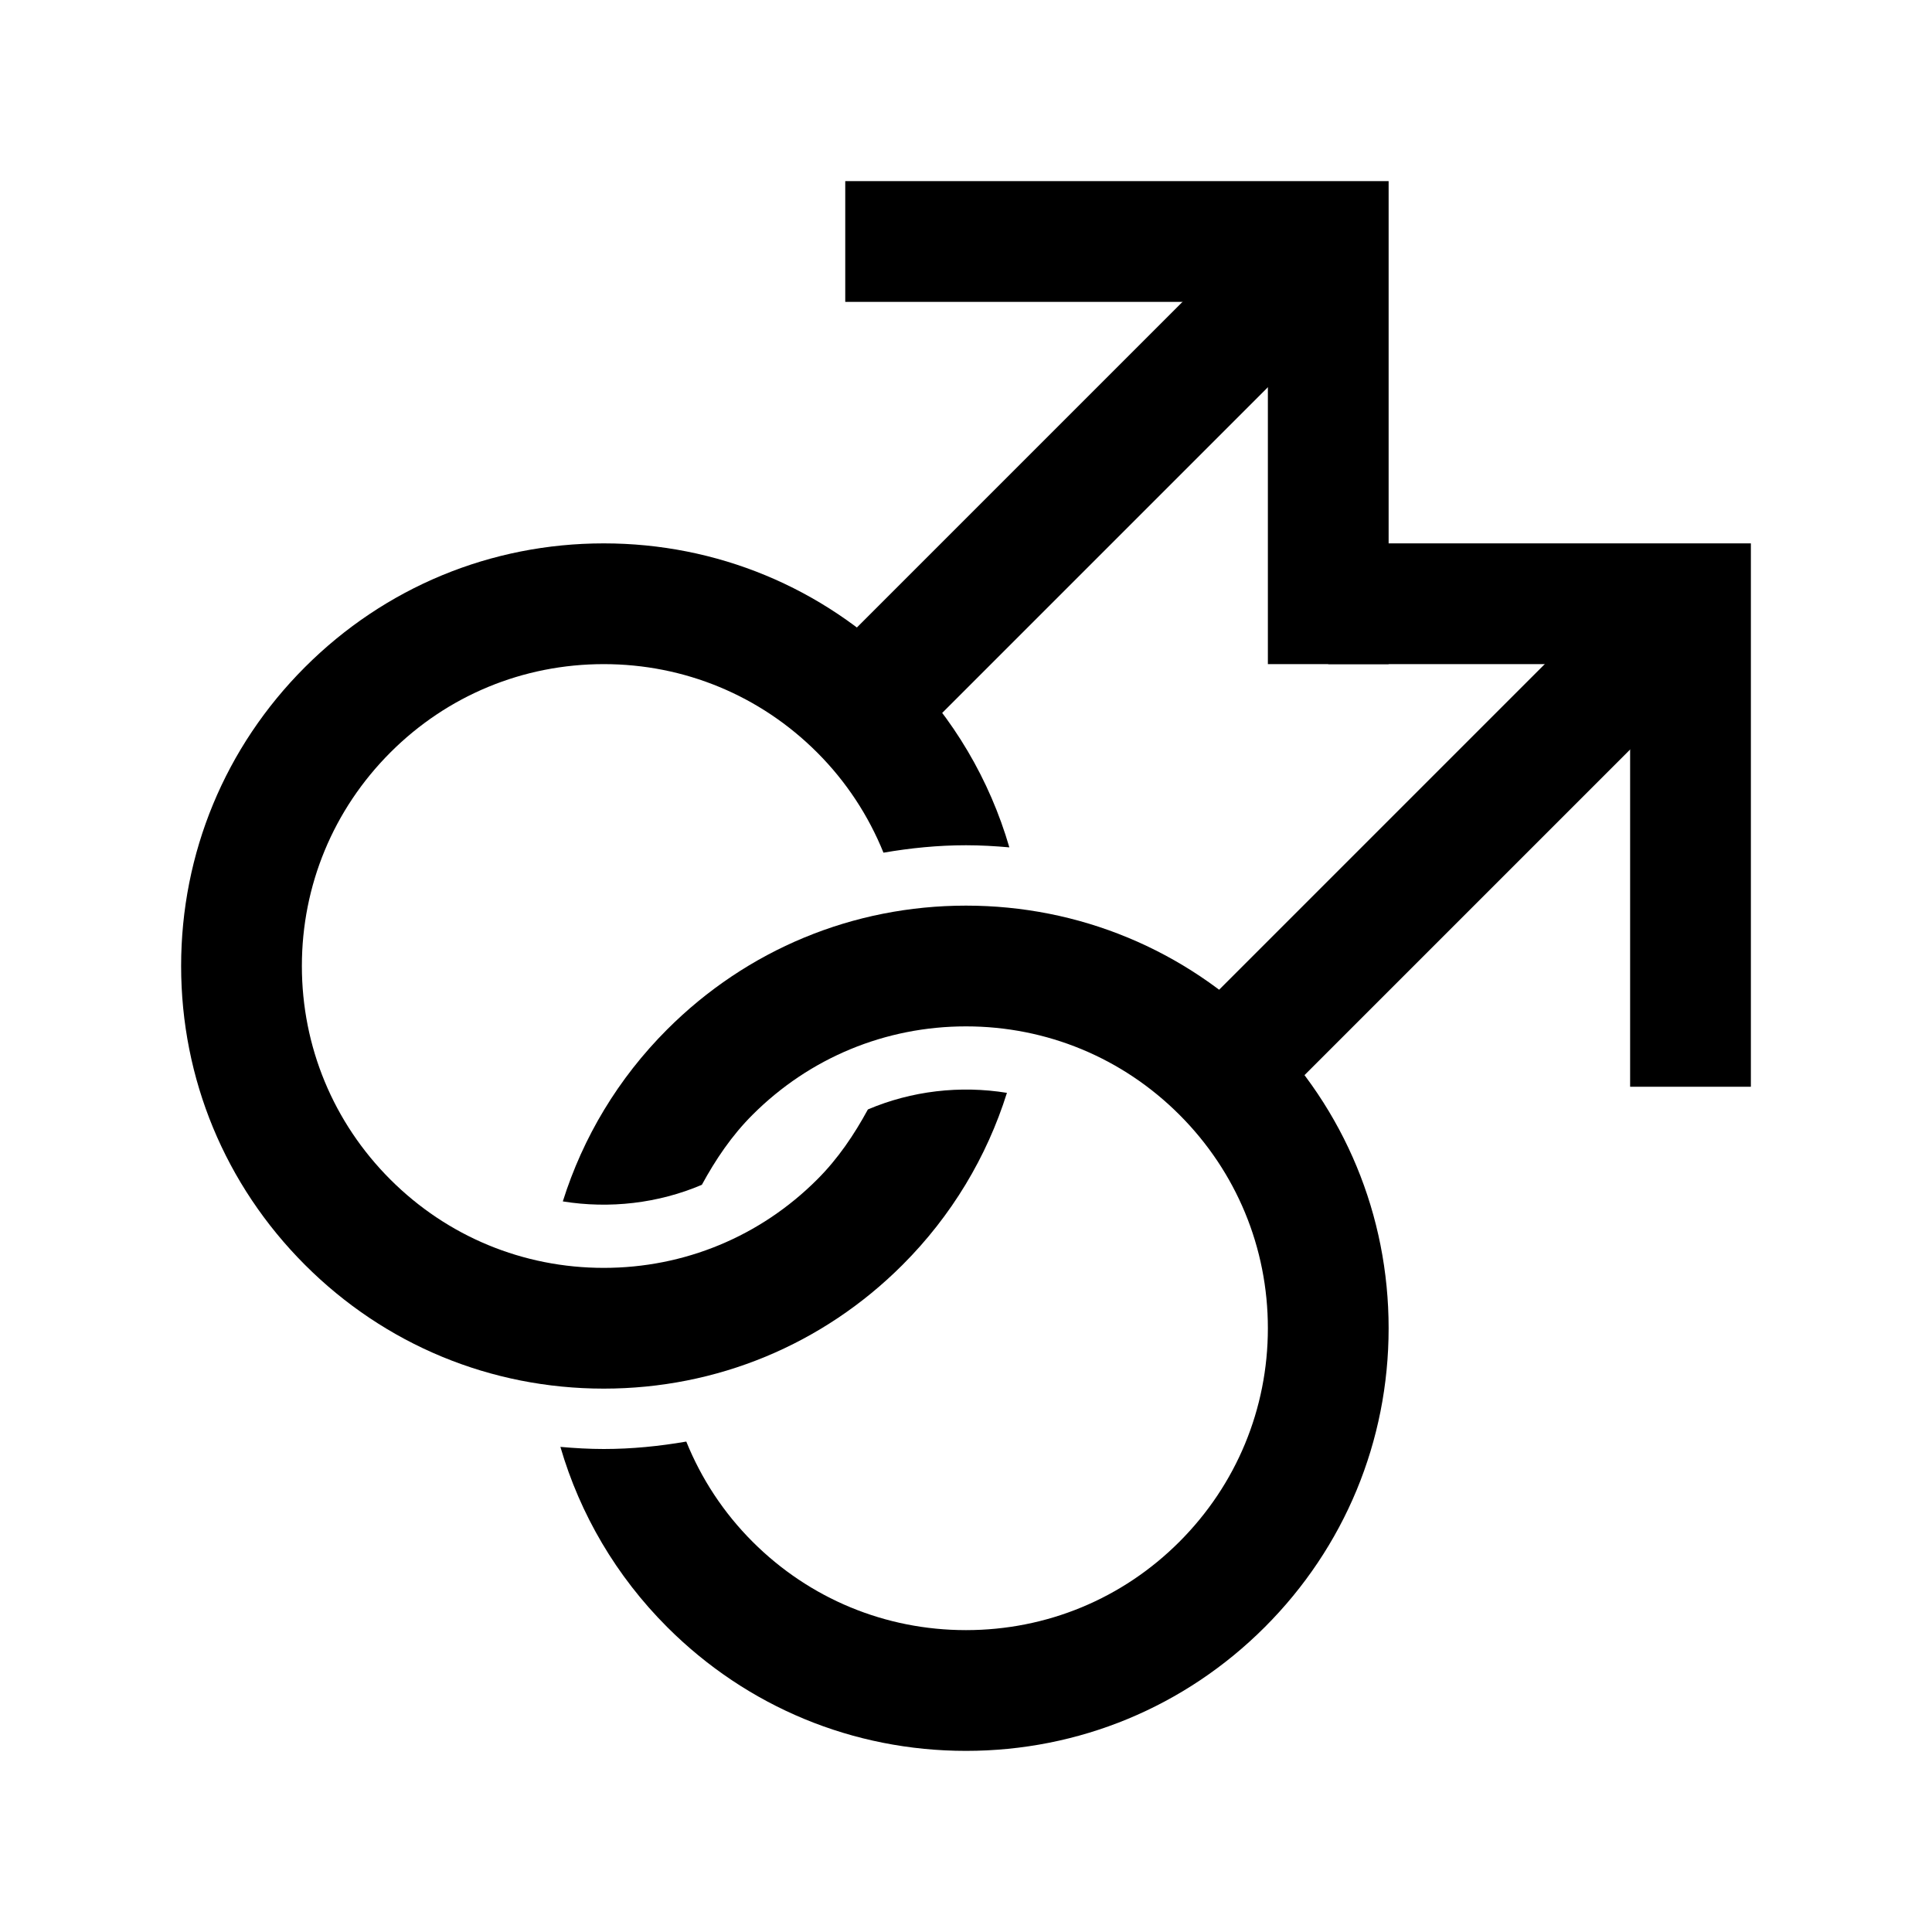 <?xml version="1.0" encoding="iso-8859-1"?>
<!-- Generator: Adobe Illustrator 19.1.0, SVG Export Plug-In . SVG Version: 6.00 Build 0)  -->
<svg version="1.1" id="Layer_1" xmlns="http://www.w3.org/2000/svg" xmlns:xlink="http://www.w3.org/1999/xlink" x="0px" y="0px"
	 viewBox="0 0 32 32" style="enable-background:new 0 0 32 32;" xml:space="preserve">
<line style="fill:none;stroke:#000000;stroke-width:2;stroke-miterlimit:10;" x1="20" y1="18" x2="28" y2="10"/>
<polyline style="fill:none;stroke:#000000;stroke-width:2;stroke-miterlimit:10;" points="28,18 28,10 22,10 "/>
<line style="fill:none;stroke:#000000;stroke-width:2;stroke-miterlimit:10;" x1="14" y1="12" x2="22" y2="4"/>
<polyline style="fill:none;stroke:#000000;stroke-width:2;stroke-miterlimit:10;" points="22,11 22,4 14,4 "/>
<path d="M20.949,17.05C19.627,15.728,17.87,15,16,15s-3.627,0.728-4.949,2.05c-0.811,0.811-1.395,1.786-1.729,2.849
	c0.775,0.125,1.58,0.033,2.303-0.275c0.227-0.417,0.494-0.815,0.84-1.16C13.409,17.52,14.665,17,16,17s2.591,0.52,3.535,1.464
	S21,20.665,21,22s-0.521,2.591-1.465,3.536S17.335,27,16,27s-2.591-0.52-3.535-1.464c-0.482-0.482-0.85-1.046-1.098-1.659
	C10.919,23.954,10.464,24,10,24c-0.241,0-0.481-0.014-0.718-0.035c0.325,1.116,0.924,2.14,1.769,2.985C12.373,28.272,14.13,29,16,29
	c1.869,0,3.627-0.728,4.949-2.05S23,23.87,23,22S22.271,18.373,20.949,17.05z"/>
<path d="M14.375,18.376c-0.227,0.417-0.494,0.815-0.84,1.16C12.591,20.48,11.335,21,10,21s-2.591-0.52-3.535-1.464S5,17.335,5,16
	s0.521-2.591,1.465-3.536S8.665,11,10,11s2.591,0.52,3.535,1.464c0.482,0.482,0.85,1.046,1.098,1.659C15.081,14.046,15.536,14,16,14
	c0.241,0,0.481,0.014,0.718,0.035c-0.325-1.116-0.924-2.14-1.769-2.985C13.627,9.728,11.869,9,10,9c-1.87,0-3.627,0.728-4.949,2.05
	S3,14.13,3,16s0.729,3.627,2.051,4.95S8.13,23,10,23s3.627-0.728,4.949-2.05c0.811-0.811,1.395-1.786,1.729-2.849
	C15.903,17.975,15.098,18.068,14.375,18.376z"/>
</svg>
